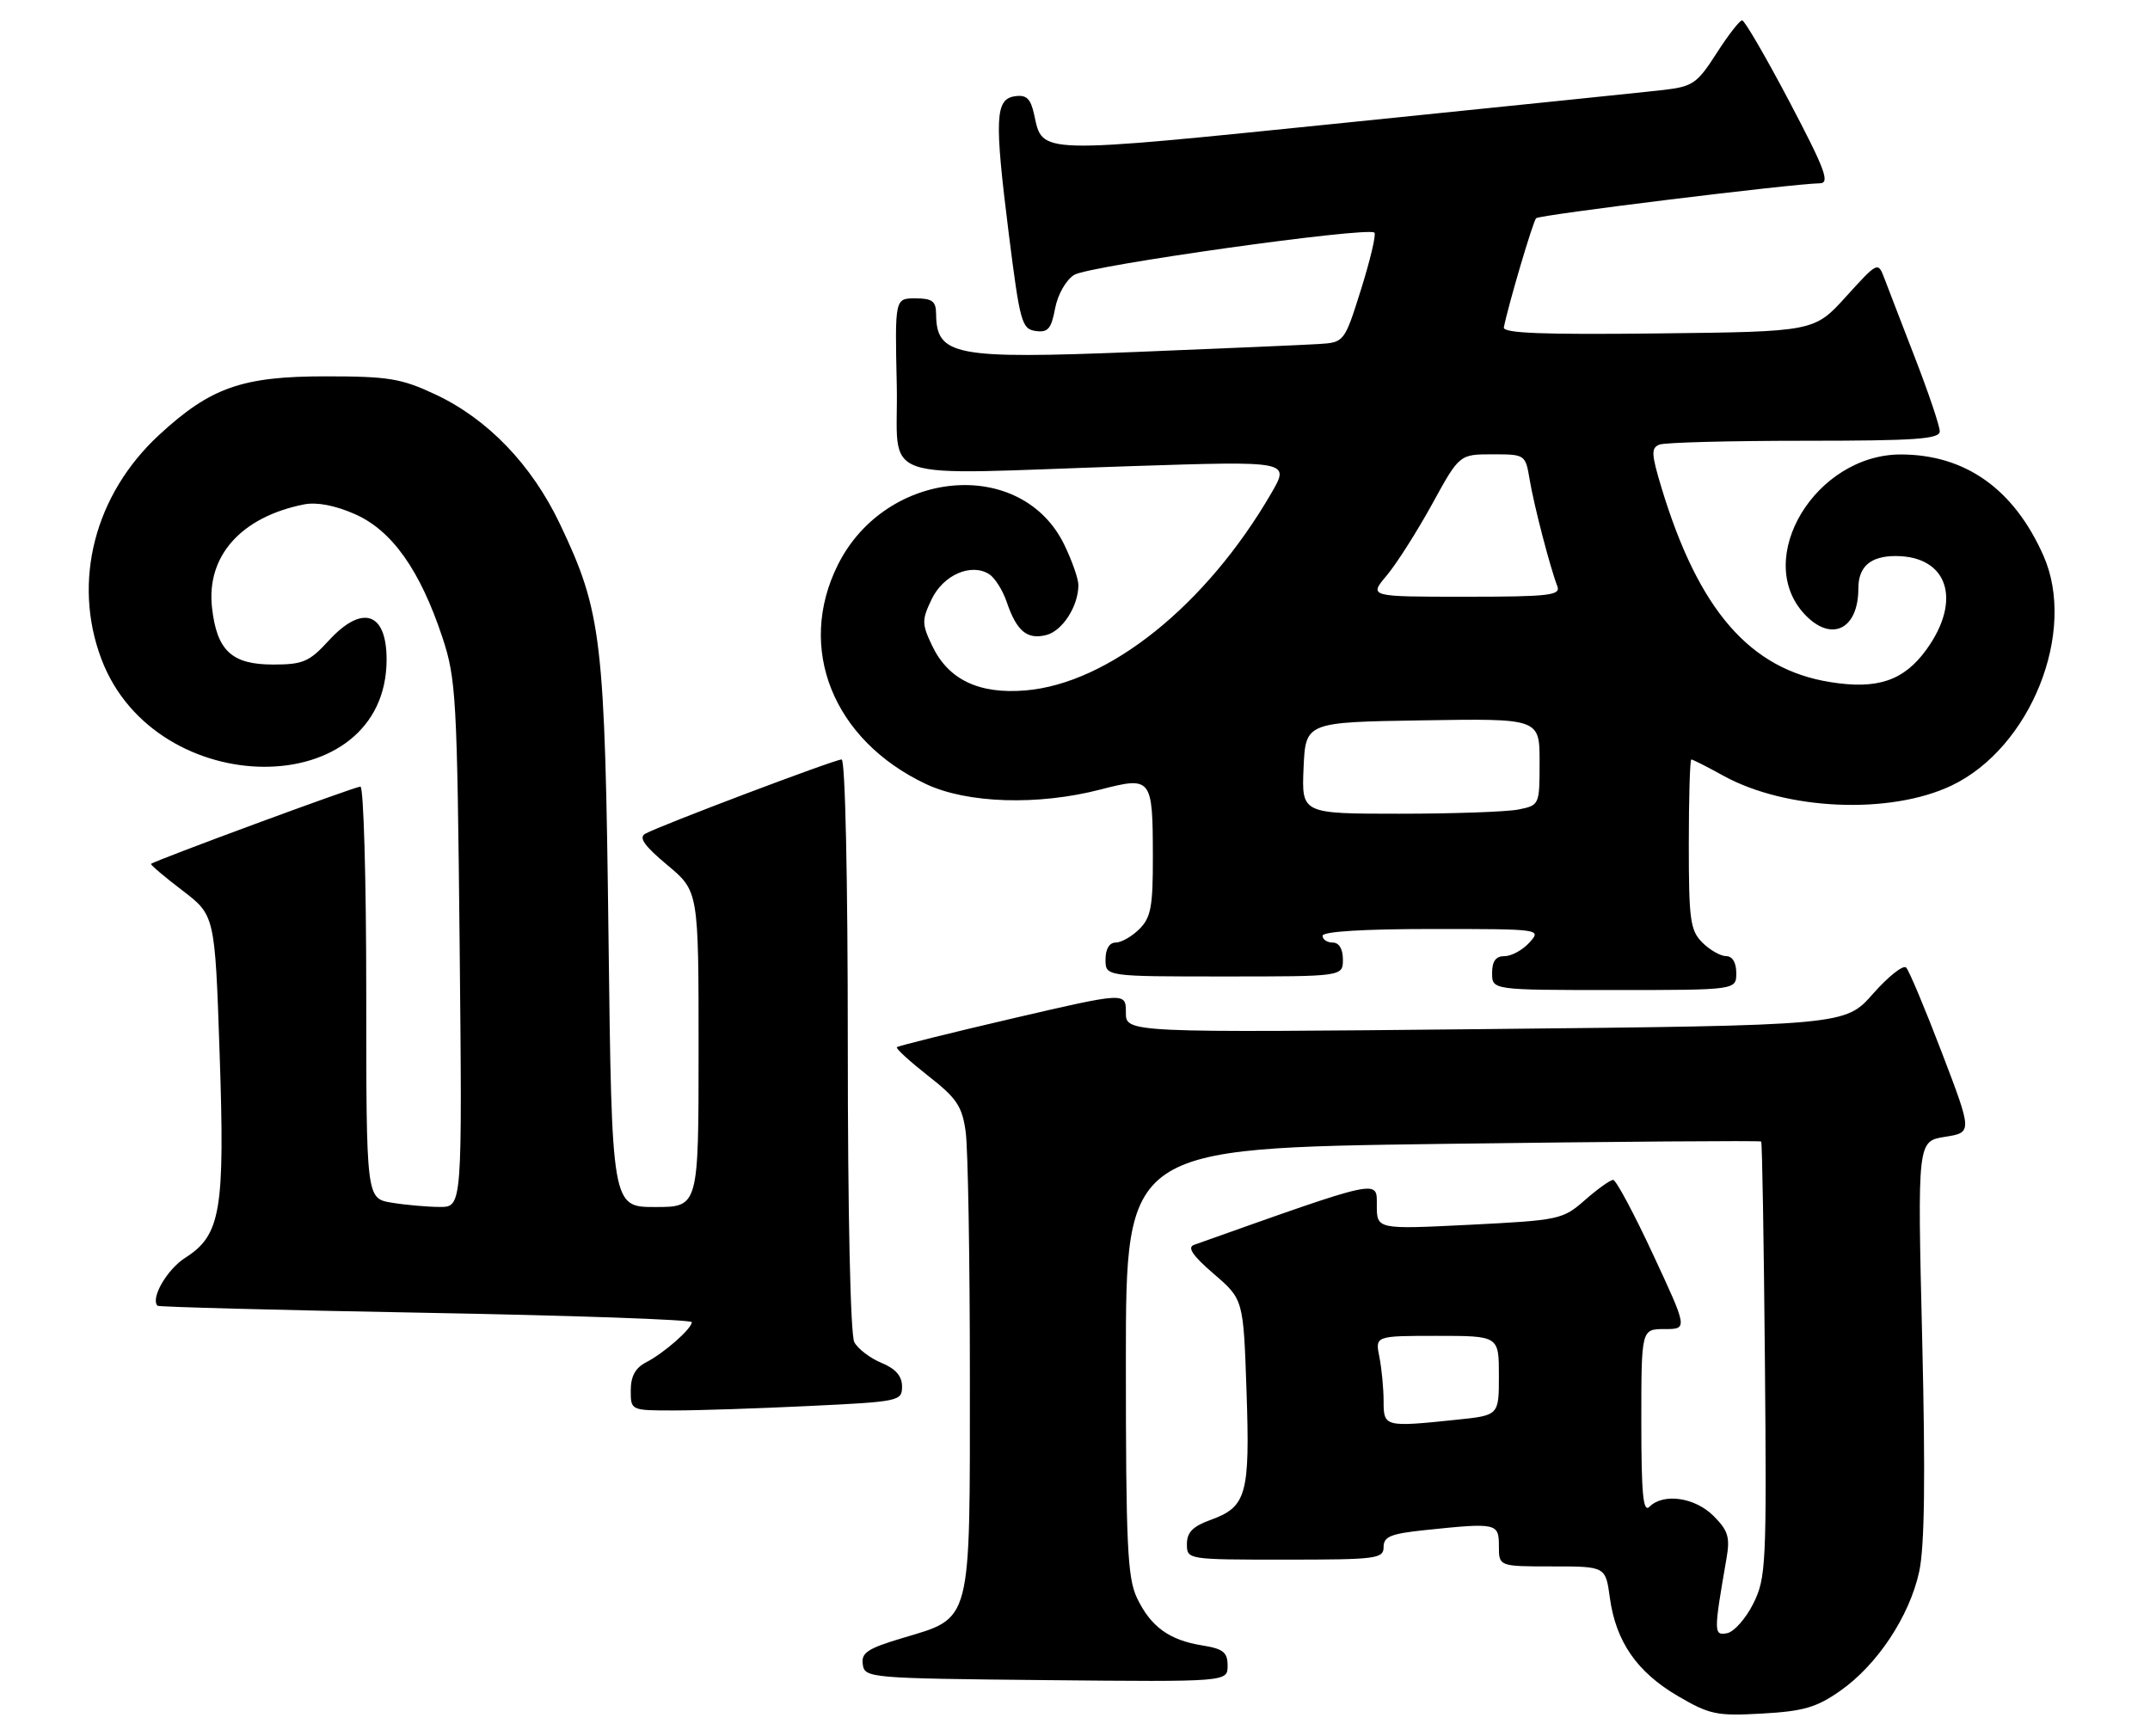 <?xml version="1.0" encoding="UTF-8" standalone="no"?>
<!DOCTYPE svg PUBLIC "-//W3C//DTD SVG 1.1//EN" "http://www.w3.org/Graphics/SVG/1.1/DTD/svg11.dtd" >
<svg xmlns="http://www.w3.org/2000/svg" xmlns:xlink="http://www.w3.org/1999/xlink" version="1.1" viewBox="0 0 317 256">
 <g >
 <path fill="currentColor"
d=" M 271.31 249.36 C 276.78 245.54 281.54 238.35 282.97 231.77 C 283.77 228.06 283.90 217.90 283.41 197.40 C 282.71 168.30 282.71 168.30 286.76 167.65 C 290.81 167.01 290.81 167.01 286.32 155.25 C 283.85 148.79 281.48 143.13 281.05 142.69 C 280.63 142.24 278.43 143.98 276.16 146.55 C 272.05 151.22 272.05 151.22 219.03 151.76 C 166.00 152.30 166.00 152.30 166.00 149.31 C 166.00 146.31 166.00 146.31 149.29 150.19 C 140.10 152.33 132.43 154.24 132.24 154.43 C 132.05 154.62 134.12 156.51 136.83 158.64 C 141.06 161.94 141.86 163.13 142.38 166.89 C 142.72 169.30 143.00 185.56 143.00 203.00 C 143.00 239.92 143.38 238.47 132.97 241.59 C 127.90 243.11 126.96 243.74 127.21 245.45 C 127.49 247.45 128.15 247.51 154.25 247.77 C 181.00 248.03 181.00 248.03 181.00 245.64 C 181.00 243.66 180.37 243.15 177.25 242.65 C 172.38 241.87 169.64 239.87 167.63 235.63 C 166.23 232.68 166.00 227.75 166.00 200.76 C 166.00 169.32 166.00 169.32 212.70 168.69 C 238.38 168.35 259.52 168.19 259.67 168.34 C 259.82 168.48 260.06 182.98 260.22 200.55 C 260.49 230.81 260.39 232.71 258.50 236.50 C 257.40 238.70 255.66 240.66 254.64 240.85 C 252.66 241.21 252.66 240.78 254.56 229.81 C 255.10 226.70 254.80 225.71 252.65 223.56 C 249.91 220.81 245.25 220.15 243.20 222.20 C 242.27 223.13 242.00 220.36 242.00 209.70 C 242.00 196.00 242.00 196.00 245.42 196.00 C 248.85 196.00 248.85 196.00 243.73 185.00 C 240.92 178.95 238.27 174.00 237.85 174.00 C 237.42 174.00 235.55 175.34 233.69 176.97 C 230.41 179.85 229.93 179.95 216.66 180.62 C 203.00 181.30 203.00 181.30 203.00 177.73 C 203.00 173.90 203.80 173.72 176.05 183.58 C 175.01 183.95 175.85 185.18 178.96 187.86 C 183.33 191.62 183.33 191.62 183.79 205.14 C 184.31 220.40 183.80 222.22 178.50 224.14 C 175.88 225.08 175.00 225.98 175.00 227.70 C 175.00 229.99 175.04 230.00 189.50 230.00 C 202.96 230.00 204.00 229.87 204.00 228.14 C 204.00 226.60 205.05 226.17 210.15 225.64 C 220.68 224.54 221.00 224.61 221.00 228.00 C 221.00 231.00 221.00 231.00 228.86 231.00 C 236.73 231.00 236.73 231.00 237.36 235.63 C 238.25 242.09 241.35 246.57 247.36 250.10 C 252.08 252.86 253.10 253.08 259.81 252.70 C 265.89 252.36 267.83 251.80 271.31 249.36 Z  M 119.34 207.34 C 132.59 206.71 133.00 206.62 133.00 204.47 C 133.00 202.93 132.06 201.85 129.96 200.98 C 128.29 200.29 126.49 198.92 125.96 197.93 C 125.39 196.86 125.00 179.08 125.00 154.07 C 125.00 129.35 124.62 112.00 124.09 112.00 C 123.07 112.00 97.29 121.75 95.14 122.95 C 94.13 123.51 94.99 124.73 98.39 127.57 C 103.00 131.42 103.00 131.42 103.00 154.71 C 103.00 178.00 103.00 178.00 96.60 178.00 C 90.21 178.00 90.21 178.00 89.72 138.25 C 89.19 94.13 88.74 90.29 82.58 77.32 C 78.41 68.54 71.93 61.80 64.20 58.17 C 59.16 55.81 57.29 55.50 48.00 55.50 C 35.71 55.50 31.06 57.13 23.48 64.12 C 13.95 72.91 10.63 85.75 14.95 97.19 C 22.94 118.34 57.00 118.39 57.00 97.25 C 57.00 90.25 53.39 89.09 48.44 94.50 C 45.60 97.60 44.66 98.00 40.27 98.00 C 34.17 98.00 31.97 95.96 31.26 89.61 C 30.40 82.02 35.54 76.24 44.80 74.39 C 46.71 74.01 49.38 74.52 52.36 75.83 C 57.81 78.25 61.93 84.07 65.23 94.00 C 67.25 100.11 67.40 102.84 67.77 139.25 C 68.16 178.00 68.16 178.00 64.83 177.99 C 63.00 177.98 59.81 177.70 57.75 177.36 C 54.00 176.74 54.00 176.74 54.00 146.37 C 54.00 129.67 53.61 116.00 53.14 116.00 C 52.34 116.00 22.76 126.92 22.27 127.40 C 22.15 127.52 24.22 129.28 26.87 131.30 C 31.69 134.98 31.69 134.98 32.38 155.29 C 33.18 178.50 32.56 182.15 27.32 185.48 C 24.63 187.19 22.15 191.48 23.23 192.56 C 23.40 192.74 41.20 193.21 62.78 193.60 C 84.35 193.99 102.00 194.61 102.00 194.98 C 102.00 195.94 97.90 199.55 95.25 200.91 C 93.68 201.72 93.00 202.97 93.00 205.04 C 93.00 208.00 93.00 208.00 99.34 208.00 C 102.83 208.00 111.83 207.71 119.34 207.34 Z  M 256.00 143.50 C 256.00 141.94 255.43 141.00 254.50 141.00 C 253.68 141.00 252.10 140.10 251.00 139.00 C 249.21 137.21 249.00 135.67 249.00 124.50 C 249.00 117.62 249.17 112.00 249.37 112.00 C 249.58 112.00 251.72 113.08 254.12 114.41 C 263.38 119.50 278.64 120.16 287.71 115.86 C 299.41 110.31 306.27 93.15 301.28 81.92 C 296.93 72.13 289.81 67.06 280.33 67.02 C 267.70 66.97 258.39 82.40 266.09 90.60 C 270.01 94.77 274.00 92.84 274.00 86.77 C 274.00 83.56 275.79 82.00 279.48 82.00 C 287.19 82.00 289.33 88.48 284.03 95.80 C 280.71 100.39 276.81 101.71 269.86 100.59 C 258.01 98.70 250.45 89.99 244.98 71.95 C 243.46 66.90 243.42 66.05 244.69 65.56 C 245.50 65.25 255.13 65.00 266.08 65.00 C 282.49 65.00 286.00 64.75 286.00 63.60 C 286.00 62.83 284.37 57.99 282.38 52.85 C 280.40 47.71 278.34 42.39 277.83 41.03 C 276.89 38.57 276.86 38.59 272.19 43.73 C 267.50 48.91 267.50 48.91 244.50 49.17 C 227.49 49.37 221.56 49.14 221.73 48.28 C 222.39 44.95 226.03 32.64 226.49 32.18 C 226.98 31.68 264.24 27.10 268.32 27.03 C 269.85 27.01 269.11 25.02 263.84 15.00 C 260.36 8.40 257.23 3.00 256.86 3.00 C 256.50 3.00 254.80 5.19 253.09 7.86 C 250.22 12.33 249.58 12.77 245.23 13.27 C 242.63 13.57 221.53 15.74 198.34 18.10 C 152.47 22.77 153.77 22.80 152.47 16.87 C 151.96 14.54 151.35 13.95 149.66 14.19 C 146.72 14.61 146.60 17.44 148.74 34.50 C 150.38 47.51 150.65 48.52 152.69 48.81 C 154.51 49.07 155.00 48.50 155.56 45.51 C 155.95 43.44 157.16 41.31 158.37 40.54 C 160.51 39.18 201.72 33.39 202.65 34.31 C 202.92 34.59 202.03 38.34 200.68 42.66 C 198.21 50.50 198.21 50.50 194.35 50.74 C 192.23 50.87 180.19 51.39 167.58 51.90 C 140.69 52.98 138.06 52.48 138.02 46.25 C 138.00 44.42 137.44 44.00 134.97 44.00 C 131.94 44.00 131.94 44.00 132.22 56.75 C 132.54 71.53 128.12 70.00 166.85 68.74 C 190.20 67.98 190.20 67.98 187.44 72.74 C 177.84 89.28 163.47 100.80 151.18 101.82 C 144.32 102.39 139.81 100.22 137.44 95.23 C 135.90 92.00 135.90 91.44 137.36 88.38 C 139.07 84.79 143.18 82.99 145.84 84.67 C 146.68 85.20 147.85 87.05 148.43 88.77 C 149.90 93.08 151.43 94.36 154.26 93.65 C 156.65 93.05 159.00 89.39 159.00 86.27 C 159.00 85.37 158.07 82.71 156.93 80.35 C 150.62 67.32 130.62 69.09 123.53 83.31 C 117.40 95.62 122.83 109.14 136.50 115.61 C 142.57 118.49 153.04 118.82 162.26 116.43 C 169.80 114.48 169.96 114.68 169.98 126.25 C 170.00 133.68 169.70 135.30 168.00 137.00 C 166.90 138.10 165.32 139.00 164.50 139.00 C 163.57 139.00 163.00 139.94 163.00 141.50 C 163.00 144.00 163.00 144.00 180.50 144.00 C 198.00 144.00 198.00 144.00 198.00 141.50 C 198.00 139.94 197.43 139.00 196.50 139.00 C 195.68 139.00 195.00 138.55 195.00 138.00 C 195.00 137.37 201.05 137.00 211.15 137.00 C 227.25 137.00 227.30 137.01 225.50 139.00 C 224.50 140.10 222.86 141.00 221.85 141.00 C 220.54 141.00 220.00 141.74 220.00 143.50 C 220.00 146.00 220.00 146.00 238.00 146.00 C 256.00 146.00 256.00 146.00 256.00 143.50 Z  M 204.00 206.62 C 204.00 204.77 203.72 201.84 203.38 200.12 C 202.75 197.00 202.75 197.00 211.88 197.00 C 221.00 197.00 221.00 197.00 221.00 202.86 C 221.00 208.72 221.00 208.72 214.85 209.36 C 204.14 210.48 204.00 210.44 204.00 206.62 Z  M 192.20 113.25 C 192.50 106.50 192.50 106.50 209.75 106.23 C 227.00 105.95 227.00 105.95 227.00 112.35 C 227.00 118.72 226.98 118.75 223.88 119.38 C 222.16 119.72 214.26 120.00 206.33 120.00 C 191.91 120.00 191.91 120.00 192.20 113.25 Z  M 204.46 84.87 C 205.91 83.14 208.91 78.42 211.14 74.37 C 215.18 67.00 215.18 67.00 220.05 67.00 C 224.89 67.00 224.91 67.02 225.54 70.75 C 226.17 74.53 228.53 83.62 229.62 86.46 C 230.14 87.80 228.38 88.00 216.02 88.00 C 201.82 88.00 201.82 88.00 204.46 84.87 Z "/>
</g>
</svg>